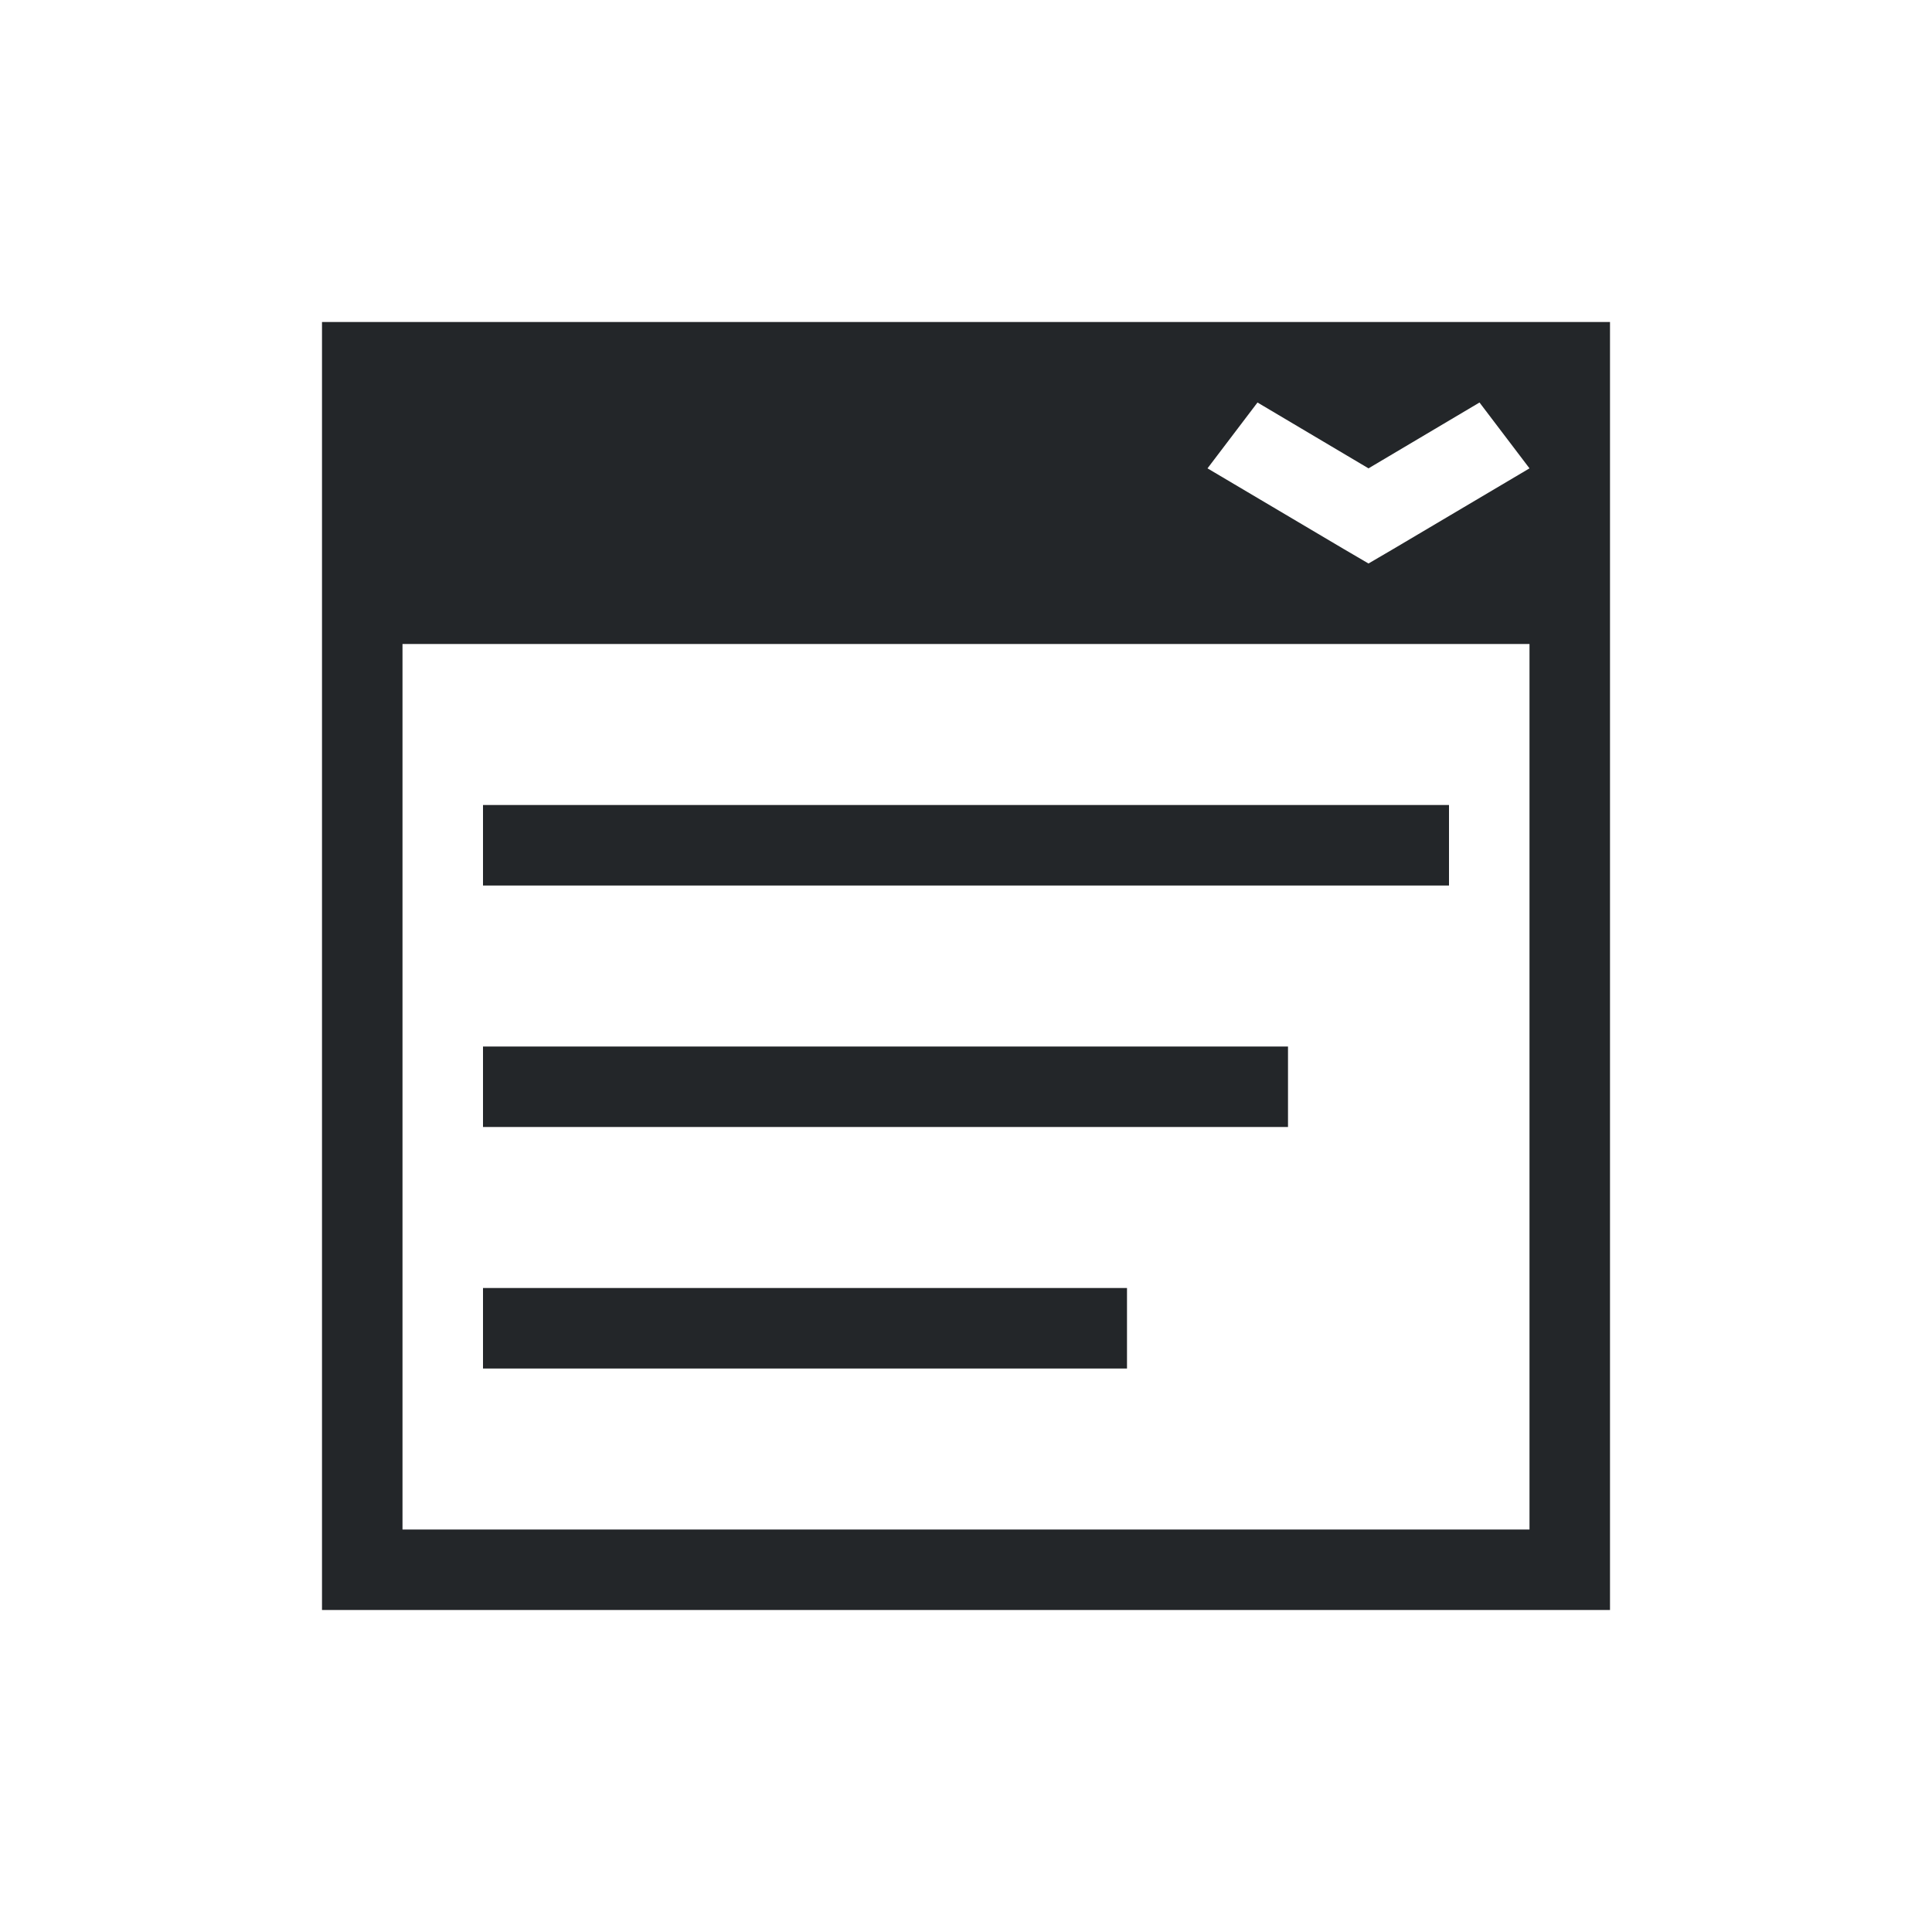 <svg viewBox="0 0 24 24" xmlns="http://www.w3.org/2000/svg"><path d="m4 4v16h1 15v-1-15h-1-14zm11.621 1 1.379.818 1.379-.818.621.818-1.689 1-.311.182-.311-.182-1.689-1zm-10.621 3h14v11h-14zm1 2v1h12v-1zm0 3v1h10v-1zm0 3v1h8v-1z" fill="#232629"/></svg>